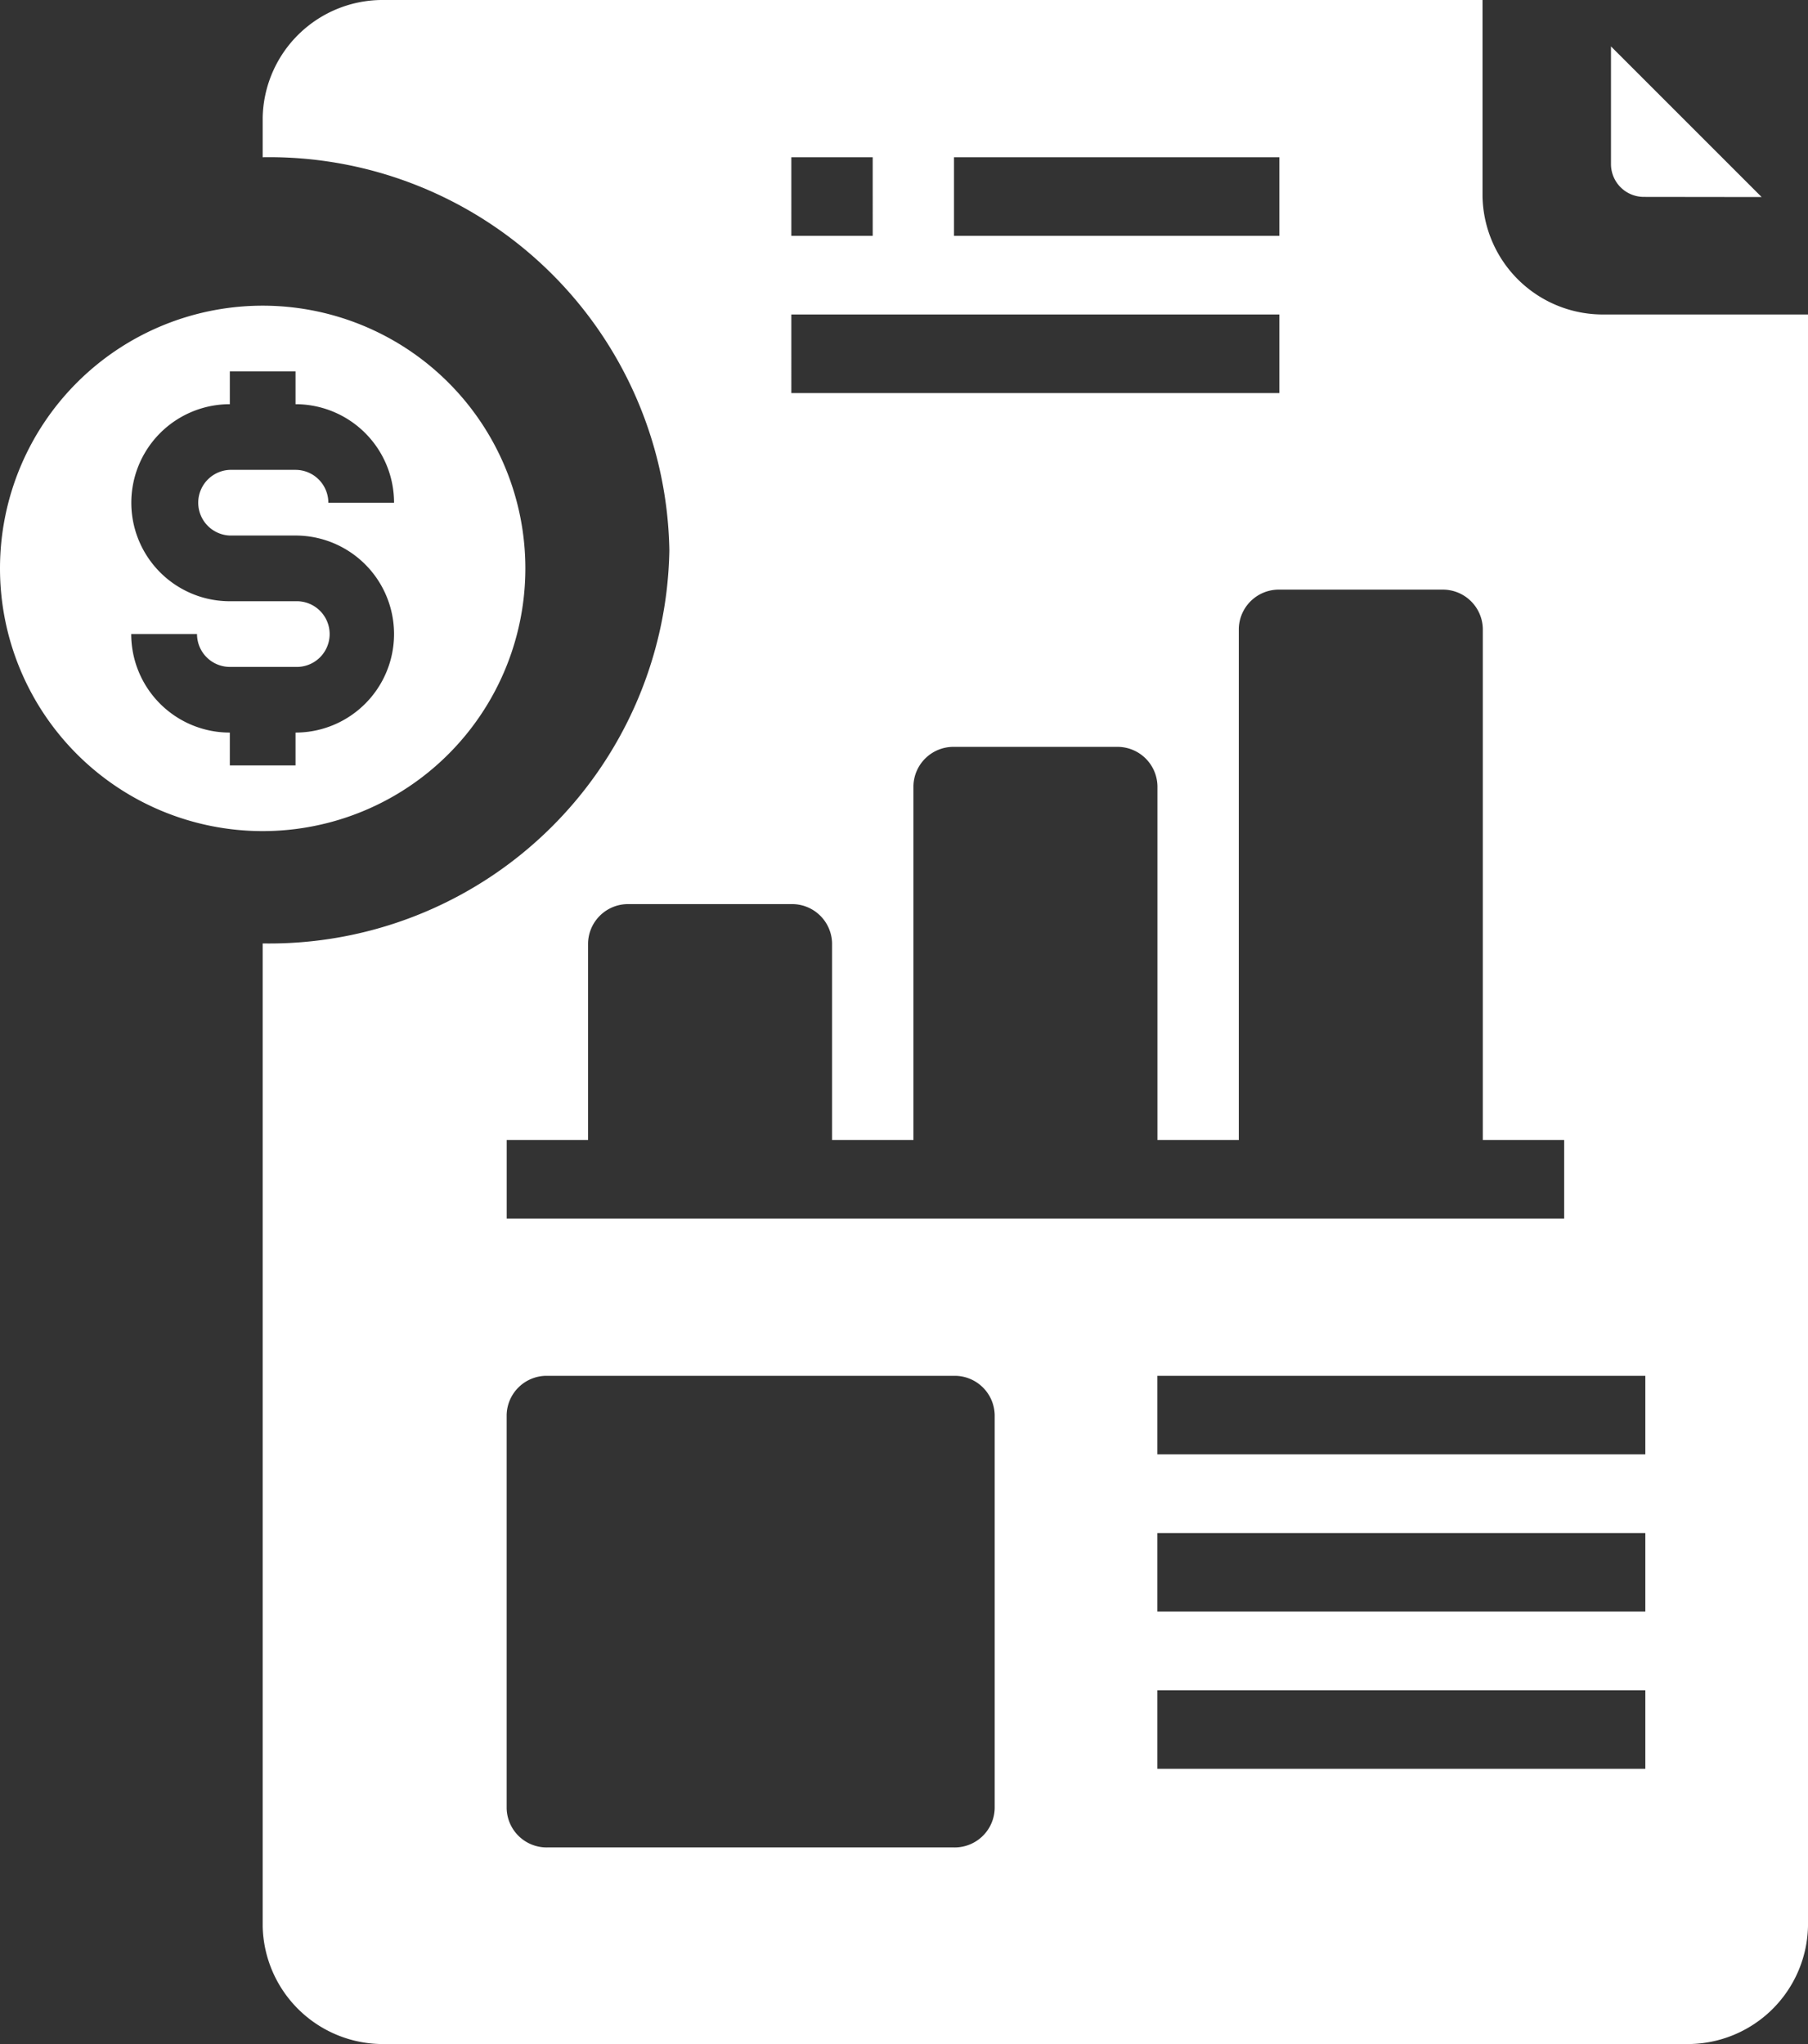 <svg xmlns="http://www.w3.org/2000/svg" width="37.202" height="42.055" viewBox="0 0 37.202 42.055"><rect x="0" y="0" width="37.202" height="42.055" fill="#333333" stroke="none"/><defs><style>.a{fill:#fff;}</style></defs><path class="a" d="M10.81,41.405A5.405,5.405,0,1,0,5.405,46.81,5.405,5.405,0,0,0,10.81,41.405ZM2.7,42.756H4.054a.676.676,0,0,0,.676.676H6.081a.676.676,0,1,0,0-1.351H4.729a2.027,2.027,0,0,1,0-4.054v-.676H6.081v.676a2.027,2.027,0,0,1,2.027,2.027H6.756a.676.676,0,0,0-.676-.676H4.729a.676.676,0,0,0,0,1.351H6.081a2.027,2.027,0,1,1,0,4.054v.676H4.729v-.676A2.027,2.027,0,0,1,2.7,42.756Z" transform="translate(0 -29.711)"/><path class="a" d="M243.1,11.579,240,8.48V10.9a.676.676,0,0,0,.676.676Z" transform="translate(-206.852 -7.525)"/><path class="a" d="M75.613,6.47A2.476,2.476,0,0,1,73.1,4.044V0H50.51A2.469,2.469,0,0,0,48,2.426v.809a8.231,8.231,0,0,1,8.368,8.087A8.231,8.231,0,0,1,48,19.41V39.628a2.476,2.476,0,0,0,2.51,2.426H77.287a2.476,2.476,0,0,0,2.51-2.426V6.47ZM62.225,3.235h6.694V4.852H62.225Zm-3.347,0h1.674V4.852H58.878Zm0,3.235H68.919V8.087H58.878ZM53.021,23.454h1.674V19.41a.823.823,0,0,1,.837-.809h3.347a.823.823,0,0,1,.837.809v4.044h1.674V16.175a.823.823,0,0,1,.837-.809h3.347a.823.823,0,0,1,.837.809v7.279h1.674V12.94a.823.823,0,0,1,.837-.809h3.347a.823.823,0,0,1,.837.809V23.454h1.674v1.617H53.021ZM63.062,37.2a.823.823,0,0,1-.837.809H53.857a.823.823,0,0,1-.837-.809V29.115a.823.823,0,0,1,.837-.809h8.368a.823.823,0,0,1,.837.809Zm13.388-.809H66.409V34.776H76.45Zm0-3.235H66.409V31.541H76.45Zm0-3.235H66.409V28.306H76.45Z" transform="translate(-42.595)"/></svg>